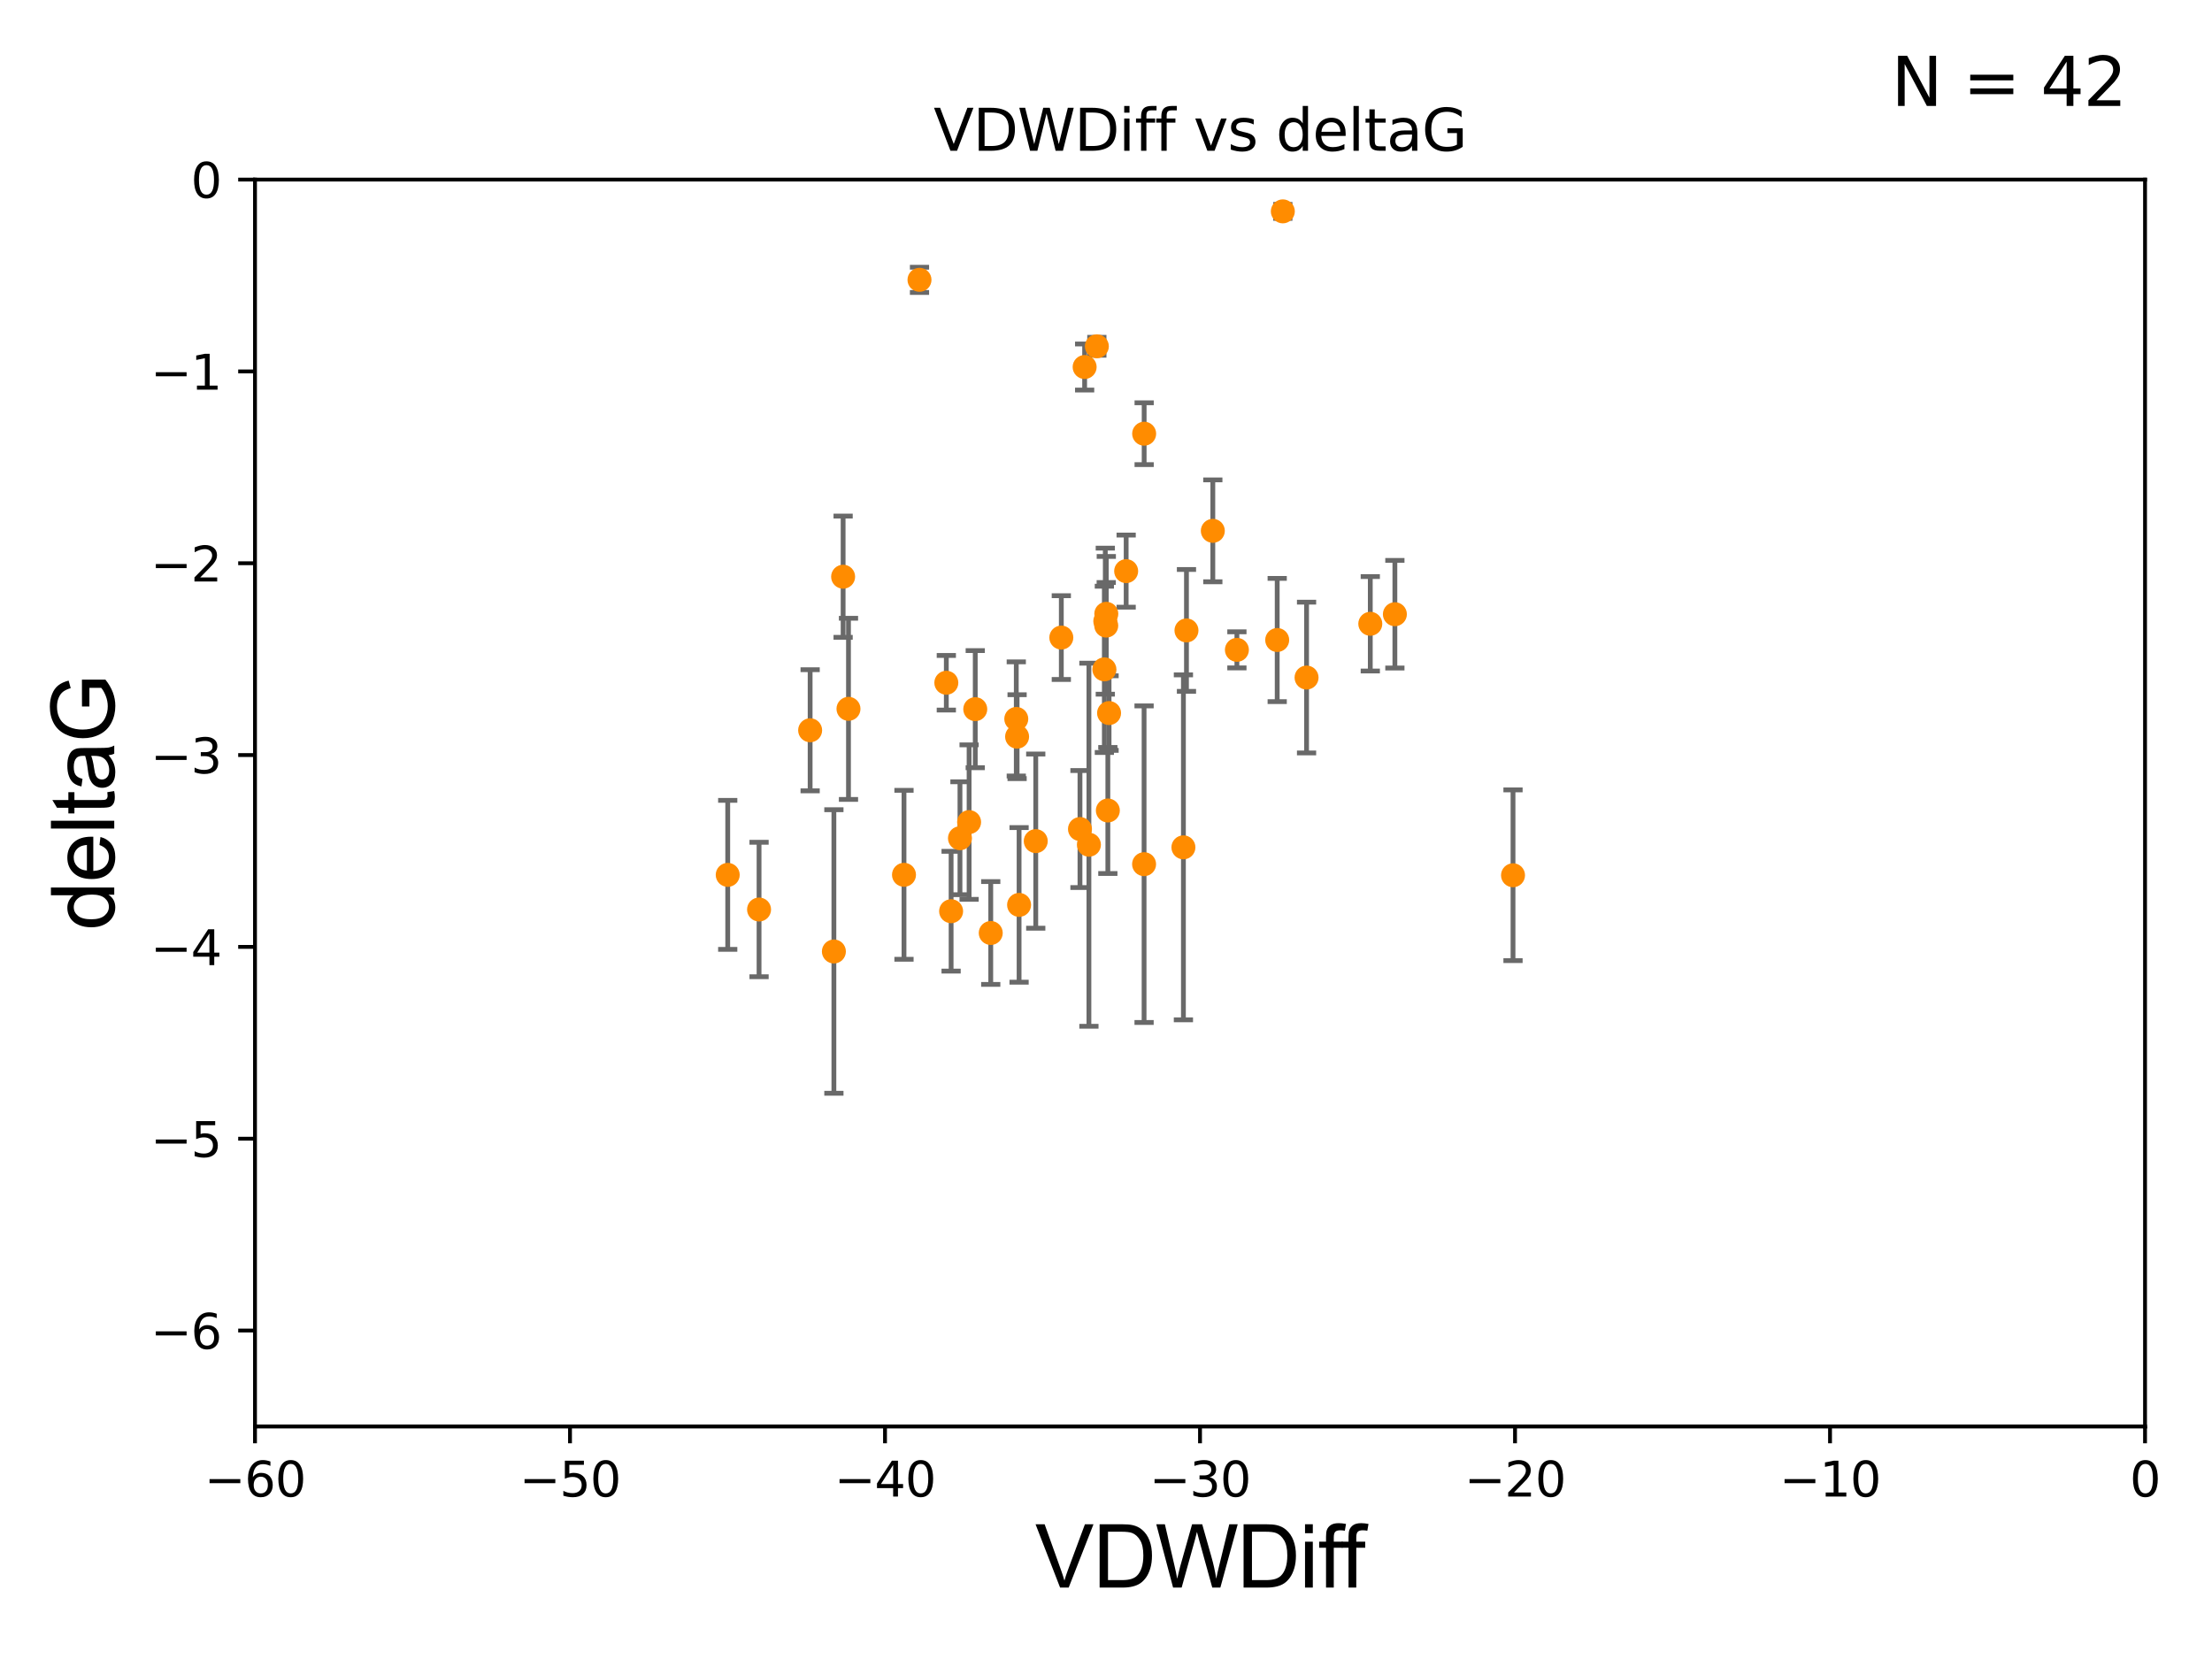 <?xml version="1.0" encoding="utf-8" standalone="no"?>
<!DOCTYPE svg PUBLIC "-//W3C//DTD SVG 1.1//EN"
  "http://www.w3.org/Graphics/SVG/1.1/DTD/svg11.dtd">
<svg xmlns:xlink="http://www.w3.org/1999/xlink" width="460.8pt" height="345.6pt" viewBox="0 0 460.8 345.6" xmlns="http://www.w3.org/2000/svg" version="1.1">
 <defs>
  <style type="text/css">*{stroke-linejoin: round; stroke-linecap: butt}</style>
 </defs>
 <g id="figure_1">
  <g id="patch_1">
   <path d="M 0 345.6 
L 460.8 345.6 
L 460.8 0 
L 0 0 
z
" style="fill: #ffffff"/>
  </g>
  <g id="axes_1">
   <g id="patch_2">
    <path d="M 53.12 297.16 
L 446.85 297.16 
L 446.85 37.411 
L 53.12 37.411 
z
" style="fill: #ffffff"/>
   </g>
   <g id="PathCollection_1">
    <defs>
     <path id="md4a3c2eacb" d="M 0 1.118 
C 0.297 1.118 0.581 1 0.791 0.791 
C 1 0.581 1.118 0.297 1.118 0 
C 1.118 -0.297 1 -0.581 0.791 -0.791 
C 0.581 -1 0.297 -1.118 0 -1.118 
C -0.297 -1.118 -0.581 -1 -0.791 -0.791 
C -1 -0.581 -1.118 -0.297 -1.118 0 
C -1.118 0.297 -1 0.581 -0.791 0.791 
C -0.581 1 -0.297 1.118 0 1.118 
z
" style="stroke: #ff8c00"/>
    </defs>
    <g clip-path="url(#p6e74322e9f)">
     <use xlink:href="#md4a3c2eacb" x="188.318" y="182.237" style="fill: #ff8c00; stroke: #ff8c00"/>
     <use xlink:href="#md4a3c2eacb" x="158.126" y="189.468" style="fill: #ff8c00; stroke: #ff8c00"/>
     <use xlink:href="#md4a3c2eacb" x="173.715" y="198.212" style="fill: #ff8c00; stroke: #ff8c00"/>
     <use xlink:href="#md4a3c2eacb" x="168.766" y="152.128" style="fill: #ff8c00; stroke: #ff8c00"/>
     <use xlink:href="#md4a3c2eacb" x="151.598" y="182.252" style="fill: #ff8c00; stroke: #ff8c00"/>
     <use xlink:href="#md4a3c2eacb" x="201.882" y="171.258" style="fill: #ff8c00; stroke: #ff8c00"/>
     <use xlink:href="#md4a3c2eacb" x="199.979" y="174.618" style="fill: #ff8c00; stroke: #ff8c00"/>
     <use xlink:href="#md4a3c2eacb" x="221.092" y="132.82" style="fill: #ff8c00; stroke: #ff8c00"/>
     <use xlink:href="#md4a3c2eacb" x="198.134" y="189.822" style="fill: #ff8c00; stroke: #ff8c00"/>
     <use xlink:href="#md4a3c2eacb" x="212.294" y="188.505" style="fill: #ff8c00; stroke: #ff8c00"/>
     <use xlink:href="#md4a3c2eacb" x="175.638" y="120.139" style="fill: #ff8c00; stroke: #ff8c00"/>
     <use xlink:href="#md4a3c2eacb" x="176.755" y="147.662" style="fill: #ff8c00; stroke: #ff8c00"/>
     <use xlink:href="#md4a3c2eacb" x="224.979" y="172.707" style="fill: #ff8c00; stroke: #ff8c00"/>
     <use xlink:href="#md4a3c2eacb" x="230.462" y="127.869" style="fill: #ff8c00; stroke: #ff8c00"/>
     <use xlink:href="#md4a3c2eacb" x="197.136" y="142.229" style="fill: #ff8c00; stroke: #ff8c00"/>
     <use xlink:href="#md4a3c2eacb" x="226.842" y="175.971" style="fill: #ff8c00; stroke: #ff8c00"/>
     <use xlink:href="#md4a3c2eacb" x="230.785" y="168.839" style="fill: #ff8c00; stroke: #ff8c00"/>
     <use xlink:href="#md4a3c2eacb" x="211.879" y="153.463" style="fill: #ff8c00; stroke: #ff8c00"/>
     <use xlink:href="#md4a3c2eacb" x="238.348" y="90.347" style="fill: #ff8c00; stroke: #ff8c00"/>
     <use xlink:href="#md4a3c2eacb" x="211.71" y="149.765" style="fill: #ff8c00; stroke: #ff8c00"/>
     <use xlink:href="#md4a3c2eacb" x="234.599" y="118.977" style="fill: #ff8c00; stroke: #ff8c00"/>
     <use xlink:href="#md4a3c2eacb" x="230.057" y="139.439" style="fill: #ff8c00; stroke: #ff8c00"/>
     <use xlink:href="#md4a3c2eacb" x="266.064" y="133.323" style="fill: #ff8c00; stroke: #ff8c00"/>
     <use xlink:href="#md4a3c2eacb" x="203.163" y="147.729" style="fill: #ff8c00; stroke: #ff8c00"/>
     <use xlink:href="#md4a3c2eacb" x="206.39" y="194.359" style="fill: #ff8c00; stroke: #ff8c00"/>
     <use xlink:href="#md4a3c2eacb" x="230.448" y="130.324" style="fill: #ff8c00; stroke: #ff8c00"/>
     <use xlink:href="#md4a3c2eacb" x="252.653" y="110.584" style="fill: #ff8c00; stroke: #ff8c00"/>
     <use xlink:href="#md4a3c2eacb" x="231.038" y="148.545" style="fill: #ff8c00; stroke: #ff8c00"/>
     <use xlink:href="#md4a3c2eacb" x="215.766" y="175.22" style="fill: #ff8c00; stroke: #ff8c00"/>
     <use xlink:href="#md4a3c2eacb" x="230.254" y="129.398" style="fill: #ff8c00; stroke: #ff8c00"/>
     <use xlink:href="#md4a3c2eacb" x="272.18" y="141.149" style="fill: #ff8c00; stroke: #ff8c00"/>
     <use xlink:href="#md4a3c2eacb" x="191.547" y="58.296" style="fill: #ff8c00; stroke: #ff8c00"/>
     <use xlink:href="#md4a3c2eacb" x="228.493" y="72.141" style="fill: #ff8c00; stroke: #ff8c00"/>
     <use xlink:href="#md4a3c2eacb" x="285.457" y="129.947" style="fill: #ff8c00; stroke: #ff8c00"/>
     <use xlink:href="#md4a3c2eacb" x="238.333" y="180.024" style="fill: #ff8c00; stroke: #ff8c00"/>
     <use xlink:href="#md4a3c2eacb" x="247.163" y="131.331" style="fill: #ff8c00; stroke: #ff8c00"/>
     <use xlink:href="#md4a3c2eacb" x="225.95" y="76.455" style="fill: #ff8c00; stroke: #ff8c00"/>
     <use xlink:href="#md4a3c2eacb" x="257.669" y="135.376" style="fill: #ff8c00; stroke: #ff8c00"/>
     <use xlink:href="#md4a3c2eacb" x="290.579" y="127.954" style="fill: #ff8c00; stroke: #ff8c00"/>
     <use xlink:href="#md4a3c2eacb" x="246.527" y="176.517" style="fill: #ff8c00; stroke: #ff8c00"/>
     <use xlink:href="#md4a3c2eacb" x="267.237" y="44.03" style="fill: #ff8c00; stroke: #ff8c00"/>
     <use xlink:href="#md4a3c2eacb" x="315.189" y="182.334" style="fill: #ff8c00; stroke: #ff8c00"/>
    </g>
   </g>
   <g id="matplotlib.axis_1">
    <g id="xtick_1">
     <g id="line2d_1">
      <defs>
       <path id="m74fd77d426" d="M 0 0 
L 0 3.5 
" style="stroke: #000000; stroke-width: 0.8"/>
      </defs>
      <g>
       <use xlink:href="#m74fd77d426" x="53.12" y="297.16" style="stroke: #000000; stroke-width: 0.8"/>
      </g>
     </g>
     <g id="text_1">
      <!-- −60 -->
      <g transform="translate(42.568 311.758)scale(0.1 -0.1)">
       <defs>
        <path id="DejaVuSans-2212" d="M 678 2272 
L 4684 2272 
L 4684 1741 
L 678 1741 
L 678 2272 
z
" transform="scale(0.016)"/>
        <path id="DejaVuSans-36" d="M 2113 2584 
Q 1688 2584 1439 2293 
Q 1191 2003 1191 1497 
Q 1191 994 1439 701 
Q 1688 409 2113 409 
Q 2538 409 2786 701 
Q 3034 994 3034 1497 
Q 3034 2003 2786 2293 
Q 2538 2584 2113 2584 
z
M 3366 4563 
L 3366 3988 
Q 3128 4100 2886 4159 
Q 2644 4219 2406 4219 
Q 1781 4219 1451 3797 
Q 1122 3375 1075 2522 
Q 1259 2794 1537 2939 
Q 1816 3084 2150 3084 
Q 2853 3084 3261 2657 
Q 3669 2231 3669 1497 
Q 3669 778 3244 343 
Q 2819 -91 2113 -91 
Q 1303 -91 875 529 
Q 447 1150 447 2328 
Q 447 3434 972 4092 
Q 1497 4750 2381 4750 
Q 2619 4750 2861 4703 
Q 3103 4656 3366 4563 
z
" transform="scale(0.016)"/>
        <path id="DejaVuSans-30" d="M 2034 4250 
Q 1547 4250 1301 3770 
Q 1056 3291 1056 2328 
Q 1056 1369 1301 889 
Q 1547 409 2034 409 
Q 2525 409 2770 889 
Q 3016 1369 3016 2328 
Q 3016 3291 2770 3770 
Q 2525 4250 2034 4250 
z
M 2034 4750 
Q 2819 4750 3233 4129 
Q 3647 3509 3647 2328 
Q 3647 1150 3233 529 
Q 2819 -91 2034 -91 
Q 1250 -91 836 529 
Q 422 1150 422 2328 
Q 422 3509 836 4129 
Q 1250 4750 2034 4750 
z
" transform="scale(0.016)"/>
       </defs>
       <use xlink:href="#DejaVuSans-2212"/>
       <use xlink:href="#DejaVuSans-36" x="83.789"/>
       <use xlink:href="#DejaVuSans-30" x="147.412"/>
      </g>
     </g>
    </g>
    <g id="xtick_2">
     <g id="line2d_2">
      <g>
       <use xlink:href="#m74fd77d426" x="118.742" y="297.16" style="stroke: #000000; stroke-width: 0.8"/>
      </g>
     </g>
     <g id="text_2">
      <!-- −50 -->
      <g transform="translate(108.189 311.758)scale(0.1 -0.1)">
       <defs>
        <path id="DejaVuSans-35" d="M 691 4666 
L 3169 4666 
L 3169 4134 
L 1269 4134 
L 1269 2991 
Q 1406 3038 1543 3061 
Q 1681 3084 1819 3084 
Q 2600 3084 3056 2656 
Q 3513 2228 3513 1497 
Q 3513 744 3044 326 
Q 2575 -91 1722 -91 
Q 1428 -91 1123 -41 
Q 819 9 494 109 
L 494 744 
Q 775 591 1075 516 
Q 1375 441 1709 441 
Q 2250 441 2565 725 
Q 2881 1009 2881 1497 
Q 2881 1984 2565 2268 
Q 2250 2553 1709 2553 
Q 1456 2553 1204 2497 
Q 953 2441 691 2322 
L 691 4666 
z
" transform="scale(0.016)"/>
       </defs>
       <use xlink:href="#DejaVuSans-2212"/>
       <use xlink:href="#DejaVuSans-35" x="83.789"/>
       <use xlink:href="#DejaVuSans-30" x="147.412"/>
      </g>
     </g>
    </g>
    <g id="xtick_3">
     <g id="line2d_3">
      <g>
       <use xlink:href="#m74fd77d426" x="184.363" y="297.16" style="stroke: #000000; stroke-width: 0.8"/>
      </g>
     </g>
     <g id="text_3">
      <!-- −40 -->
      <g transform="translate(173.811 311.758)scale(0.1 -0.1)">
       <defs>
        <path id="DejaVuSans-34" d="M 2419 4116 
L 825 1625 
L 2419 1625 
L 2419 4116 
z
M 2253 4666 
L 3047 4666 
L 3047 1625 
L 3713 1625 
L 3713 1100 
L 3047 1100 
L 3047 0 
L 2419 0 
L 2419 1100 
L 313 1100 
L 313 1709 
L 2253 4666 
z
" transform="scale(0.016)"/>
       </defs>
       <use xlink:href="#DejaVuSans-2212"/>
       <use xlink:href="#DejaVuSans-34" x="83.789"/>
       <use xlink:href="#DejaVuSans-30" x="147.412"/>
      </g>
     </g>
    </g>
    <g id="xtick_4">
     <g id="line2d_4">
      <g>
       <use xlink:href="#m74fd77d426" x="249.985" y="297.16" style="stroke: #000000; stroke-width: 0.8"/>
      </g>
     </g>
     <g id="text_4">
      <!-- −30 -->
      <g transform="translate(239.433 311.758)scale(0.1 -0.1)">
       <defs>
        <path id="DejaVuSans-33" d="M 2597 2516 
Q 3050 2419 3304 2112 
Q 3559 1806 3559 1356 
Q 3559 666 3084 287 
Q 2609 -91 1734 -91 
Q 1441 -91 1130 -33 
Q 819 25 488 141 
L 488 750 
Q 750 597 1062 519 
Q 1375 441 1716 441 
Q 2309 441 2620 675 
Q 2931 909 2931 1356 
Q 2931 1769 2642 2001 
Q 2353 2234 1838 2234 
L 1294 2234 
L 1294 2753 
L 1863 2753 
Q 2328 2753 2575 2939 
Q 2822 3125 2822 3475 
Q 2822 3834 2567 4026 
Q 2313 4219 1838 4219 
Q 1578 4219 1281 4162 
Q 984 4106 628 3988 
L 628 4550 
Q 988 4650 1302 4700 
Q 1616 4750 1894 4750 
Q 2613 4750 3031 4423 
Q 3450 4097 3450 3541 
Q 3450 3153 3228 2886 
Q 3006 2619 2597 2516 
z
" transform="scale(0.016)"/>
       </defs>
       <use xlink:href="#DejaVuSans-2212"/>
       <use xlink:href="#DejaVuSans-33" x="83.789"/>
       <use xlink:href="#DejaVuSans-30" x="147.412"/>
      </g>
     </g>
    </g>
    <g id="xtick_5">
     <g id="line2d_5">
      <g>
       <use xlink:href="#m74fd77d426" x="315.607" y="297.16" style="stroke: #000000; stroke-width: 0.8"/>
      </g>
     </g>
     <g id="text_5">
      <!-- −20 -->
      <g transform="translate(305.054 311.758)scale(0.1 -0.1)">
       <defs>
        <path id="DejaVuSans-32" d="M 1228 531 
L 3431 531 
L 3431 0 
L 469 0 
L 469 531 
Q 828 903 1448 1529 
Q 2069 2156 2228 2338 
Q 2531 2678 2651 2914 
Q 2772 3150 2772 3378 
Q 2772 3750 2511 3984 
Q 2250 4219 1831 4219 
Q 1534 4219 1204 4116 
Q 875 4013 500 3803 
L 500 4441 
Q 881 4594 1212 4672 
Q 1544 4750 1819 4750 
Q 2544 4750 2975 4387 
Q 3406 4025 3406 3419 
Q 3406 3131 3298 2873 
Q 3191 2616 2906 2266 
Q 2828 2175 2409 1742 
Q 1991 1309 1228 531 
z
" transform="scale(0.016)"/>
       </defs>
       <use xlink:href="#DejaVuSans-2212"/>
       <use xlink:href="#DejaVuSans-32" x="83.789"/>
       <use xlink:href="#DejaVuSans-30" x="147.412"/>
      </g>
     </g>
    </g>
    <g id="xtick_6">
     <g id="line2d_6">
      <g>
       <use xlink:href="#m74fd77d426" x="381.228" y="297.16" style="stroke: #000000; stroke-width: 0.8"/>
      </g>
     </g>
     <g id="text_6">
      <!-- −10 -->
      <g transform="translate(370.676 311.758)scale(0.1 -0.1)">
       <defs>
        <path id="DejaVuSans-31" d="M 794 531 
L 1825 531 
L 1825 4091 
L 703 3866 
L 703 4441 
L 1819 4666 
L 2450 4666 
L 2450 531 
L 3481 531 
L 3481 0 
L 794 0 
L 794 531 
z
" transform="scale(0.016)"/>
       </defs>
       <use xlink:href="#DejaVuSans-2212"/>
       <use xlink:href="#DejaVuSans-31" x="83.789"/>
       <use xlink:href="#DejaVuSans-30" x="147.412"/>
      </g>
     </g>
    </g>
    <g id="xtick_7">
     <g id="line2d_7">
      <g>
       <use xlink:href="#m74fd77d426" x="446.85" y="297.16" style="stroke: #000000; stroke-width: 0.8"/>
      </g>
     </g>
     <g id="text_7">
      <!-- 0 -->
      <g transform="translate(443.669 311.758)scale(0.1 -0.1)">
       <use xlink:href="#DejaVuSans-30"/>
      </g>
     </g>
    </g>
    <g id="text_8">
     <!-- VDWDiff -->
     <g transform="translate(215.644 330.722)scale(0.18 -0.18)">
      <defs>
       <path id="ArialMT-56" d="M 1803 0 
L 28 4581 
L 684 4581 
L 1875 1253 
Q 2019 853 2116 503 
Q 2222 878 2363 1253 
L 3600 4581 
L 4219 4581 
L 2425 0 
L 1803 0 
z
" transform="scale(0.016)"/>
       <path id="ArialMT-44" d="M 494 0 
L 494 4581 
L 2072 4581 
Q 2606 4581 2888 4516 
Q 3281 4425 3559 4188 
Q 3922 3881 4101 3404 
Q 4281 2928 4281 2316 
Q 4281 1794 4159 1391 
Q 4038 988 3847 723 
Q 3656 459 3429 307 
Q 3203 156 2883 78 
Q 2563 0 2147 0 
L 494 0 
z
M 1100 541 
L 2078 541 
Q 2531 541 2789 625 
Q 3047 709 3200 863 
Q 3416 1078 3536 1442 
Q 3656 1806 3656 2325 
Q 3656 3044 3420 3430 
Q 3184 3816 2847 3947 
Q 2603 4041 2063 4041 
L 1100 4041 
L 1100 541 
z
" transform="scale(0.016)"/>
       <path id="ArialMT-57" d="M 1294 0 
L 78 4581 
L 700 4581 
L 1397 1578 
Q 1509 1106 1591 641 
Q 1766 1375 1797 1488 
L 2669 4581 
L 3400 4581 
L 4056 2263 
Q 4303 1400 4413 641 
Q 4500 1075 4641 1638 
L 5359 4581 
L 5969 4581 
L 4713 0 
L 4128 0 
L 3163 3491 
Q 3041 3928 3019 4028 
Q 2947 3713 2884 3491 
L 1913 0 
L 1294 0 
z
" transform="scale(0.016)"/>
       <path id="ArialMT-69" d="M 425 3934 
L 425 4581 
L 988 4581 
L 988 3934 
L 425 3934 
z
M 425 0 
L 425 3319 
L 988 3319 
L 988 0 
L 425 0 
z
" transform="scale(0.016)"/>
       <path id="ArialMT-66" d="M 556 0 
L 556 2881 
L 59 2881 
L 59 3319 
L 556 3319 
L 556 3672 
Q 556 4006 616 4169 
Q 697 4388 901 4523 
Q 1106 4659 1475 4659 
Q 1713 4659 2000 4603 
L 1916 4113 
Q 1741 4144 1584 4144 
Q 1328 4144 1222 4034 
Q 1116 3925 1116 3625 
L 1116 3319 
L 1763 3319 
L 1763 2881 
L 1116 2881 
L 1116 0 
L 556 0 
z
" transform="scale(0.016)"/>
      </defs>
      <use xlink:href="#ArialMT-56"/>
      <use xlink:href="#ArialMT-44" x="66.699"/>
      <use xlink:href="#ArialMT-57" x="138.916"/>
      <use xlink:href="#ArialMT-44" x="233.301"/>
      <use xlink:href="#ArialMT-69" x="305.518"/>
      <use xlink:href="#ArialMT-66" x="327.734"/>
      <use xlink:href="#ArialMT-66" x="353.768"/>
     </g>
    </g>
   </g>
   <g id="matplotlib.axis_2">
    <g id="ytick_1">
     <g id="line2d_8">
      <defs>
       <path id="m0342ab64ba" d="M 0 0 
L -3.5 0 
" style="stroke: #000000; stroke-width: 0.8"/>
      </defs>
      <g>
       <use xlink:href="#m0342ab64ba" x="53.12" y="277.179" style="stroke: #000000; stroke-width: 0.8"/>
      </g>
     </g>
     <g id="text_9">
      <!-- −6 -->
      <g transform="translate(31.378 280.979)scale(0.1 -0.1)">
       <use xlink:href="#DejaVuSans-2212"/>
       <use xlink:href="#DejaVuSans-36" x="83.789"/>
      </g>
     </g>
    </g>
    <g id="ytick_2">
     <g id="line2d_9">
      <g>
       <use xlink:href="#m0342ab64ba" x="53.12" y="237.218" style="stroke: #000000; stroke-width: 0.8"/>
      </g>
     </g>
     <g id="text_10">
      <!-- −5 -->
      <g transform="translate(31.378 241.017)scale(0.1 -0.1)">
       <use xlink:href="#DejaVuSans-2212"/>
       <use xlink:href="#DejaVuSans-35" x="83.789"/>
      </g>
     </g>
    </g>
    <g id="ytick_3">
     <g id="line2d_10">
      <g>
       <use xlink:href="#m0342ab64ba" x="53.12" y="197.257" style="stroke: #000000; stroke-width: 0.8"/>
      </g>
     </g>
     <g id="text_11">
      <!-- −4 -->
      <g transform="translate(31.378 201.056)scale(0.1 -0.1)">
       <use xlink:href="#DejaVuSans-2212"/>
       <use xlink:href="#DejaVuSans-34" x="83.789"/>
      </g>
     </g>
    </g>
    <g id="ytick_4">
     <g id="line2d_11">
      <g>
       <use xlink:href="#m0342ab64ba" x="53.12" y="157.295" style="stroke: #000000; stroke-width: 0.8"/>
      </g>
     </g>
     <g id="text_12">
      <!-- −3 -->
      <g transform="translate(31.378 161.094)scale(0.1 -0.1)">
       <use xlink:href="#DejaVuSans-2212"/>
       <use xlink:href="#DejaVuSans-33" x="83.789"/>
      </g>
     </g>
    </g>
    <g id="ytick_5">
     <g id="line2d_12">
      <g>
       <use xlink:href="#m0342ab64ba" x="53.12" y="117.334" style="stroke: #000000; stroke-width: 0.8"/>
      </g>
     </g>
     <g id="text_13">
      <!-- −2 -->
      <g transform="translate(31.378 121.133)scale(0.1 -0.1)">
       <use xlink:href="#DejaVuSans-2212"/>
       <use xlink:href="#DejaVuSans-32" x="83.789"/>
      </g>
     </g>
    </g>
    <g id="ytick_6">
     <g id="line2d_13">
      <g>
       <use xlink:href="#m0342ab64ba" x="53.12" y="77.373" style="stroke: #000000; stroke-width: 0.8"/>
      </g>
     </g>
     <g id="text_14">
      <!-- −1 -->
      <g transform="translate(31.378 81.172)scale(0.1 -0.1)">
       <use xlink:href="#DejaVuSans-2212"/>
       <use xlink:href="#DejaVuSans-31" x="83.789"/>
      </g>
     </g>
    </g>
    <g id="ytick_7">
     <g id="line2d_14">
      <g>
       <use xlink:href="#m0342ab64ba" x="53.12" y="37.411" style="stroke: #000000; stroke-width: 0.8"/>
      </g>
     </g>
     <g id="text_15">
      <!-- 0 -->
      <g transform="translate(39.758 41.21)scale(0.1 -0.1)">
       <use xlink:href="#DejaVuSans-30"/>
      </g>
     </g>
    </g>
    <g id="text_16">
     <!-- deltaG -->
     <g transform="translate(23.8 193.8)rotate(-90)scale(0.18 -0.18)">
      <defs>
       <path id="ArialMT-64" d="M 2575 0 
L 2575 419 
Q 2259 -75 1647 -75 
Q 1250 -75 917 144 
Q 584 363 401 755 
Q 219 1147 219 1656 
Q 219 2153 384 2558 
Q 550 2963 881 3178 
Q 1213 3394 1622 3394 
Q 1922 3394 2156 3267 
Q 2391 3141 2538 2938 
L 2538 4581 
L 3097 4581 
L 3097 0 
L 2575 0 
z
M 797 1656 
Q 797 1019 1065 703 
Q 1334 388 1700 388 
Q 2069 388 2326 689 
Q 2584 991 2584 1609 
Q 2584 2291 2321 2609 
Q 2059 2928 1675 2928 
Q 1300 2928 1048 2622 
Q 797 2316 797 1656 
z
" transform="scale(0.016)"/>
       <path id="ArialMT-65" d="M 2694 1069 
L 3275 997 
Q 3138 488 2766 206 
Q 2394 -75 1816 -75 
Q 1088 -75 661 373 
Q 234 822 234 1631 
Q 234 2469 665 2931 
Q 1097 3394 1784 3394 
Q 2450 3394 2872 2941 
Q 3294 2488 3294 1666 
Q 3294 1616 3291 1516 
L 816 1516 
Q 847 969 1125 678 
Q 1403 388 1819 388 
Q 2128 388 2347 550 
Q 2566 713 2694 1069 
z
M 847 1978 
L 2700 1978 
Q 2663 2397 2488 2606 
Q 2219 2931 1791 2931 
Q 1403 2931 1139 2672 
Q 875 2413 847 1978 
z
" transform="scale(0.016)"/>
       <path id="ArialMT-6c" d="M 409 0 
L 409 4581 
L 972 4581 
L 972 0 
L 409 0 
z
" transform="scale(0.016)"/>
       <path id="ArialMT-74" d="M 1650 503 
L 1731 6 
Q 1494 -44 1306 -44 
Q 1000 -44 831 53 
Q 663 150 594 308 
Q 525 466 525 972 
L 525 2881 
L 113 2881 
L 113 3319 
L 525 3319 
L 525 4141 
L 1084 4478 
L 1084 3319 
L 1650 3319 
L 1650 2881 
L 1084 2881 
L 1084 941 
Q 1084 700 1114 631 
Q 1144 563 1211 522 
Q 1278 481 1403 481 
Q 1497 481 1650 503 
z
" transform="scale(0.016)"/>
       <path id="ArialMT-61" d="M 2588 409 
Q 2275 144 1986 34 
Q 1697 -75 1366 -75 
Q 819 -75 525 192 
Q 231 459 231 875 
Q 231 1119 342 1320 
Q 453 1522 633 1644 
Q 813 1766 1038 1828 
Q 1203 1872 1538 1913 
Q 2219 1994 2541 2106 
Q 2544 2222 2544 2253 
Q 2544 2597 2384 2738 
Q 2169 2928 1744 2928 
Q 1347 2928 1158 2789 
Q 969 2650 878 2297 
L 328 2372 
Q 403 2725 575 2942 
Q 747 3159 1072 3276 
Q 1397 3394 1825 3394 
Q 2250 3394 2515 3294 
Q 2781 3194 2906 3042 
Q 3031 2891 3081 2659 
Q 3109 2516 3109 2141 
L 3109 1391 
Q 3109 606 3145 398 
Q 3181 191 3288 0 
L 2700 0 
Q 2613 175 2588 409 
z
M 2541 1666 
Q 2234 1541 1622 1453 
Q 1275 1403 1131 1340 
Q 988 1278 909 1158 
Q 831 1038 831 891 
Q 831 666 1001 516 
Q 1172 366 1500 366 
Q 1825 366 2078 508 
Q 2331 650 2450 897 
Q 2541 1088 2541 1459 
L 2541 1666 
z
" transform="scale(0.016)"/>
       <path id="ArialMT-47" d="M 2638 1797 
L 2638 2334 
L 4578 2338 
L 4578 638 
Q 4131 281 3656 101 
Q 3181 -78 2681 -78 
Q 2006 -78 1454 211 
Q 903 500 622 1047 
Q 341 1594 341 2269 
Q 341 2938 620 3517 
Q 900 4097 1425 4378 
Q 1950 4659 2634 4659 
Q 3131 4659 3532 4498 
Q 3934 4338 4162 4050 
Q 4391 3763 4509 3300 
L 3963 3150 
Q 3859 3500 3706 3700 
Q 3553 3900 3268 4020 
Q 2984 4141 2638 4141 
Q 2222 4141 1919 4014 
Q 1616 3888 1430 3681 
Q 1244 3475 1141 3228 
Q 966 2803 966 2306 
Q 966 1694 1177 1281 
Q 1388 869 1791 669 
Q 2194 469 2647 469 
Q 3041 469 3416 620 
Q 3791 772 3984 944 
L 3984 1797 
L 2638 1797 
z
" transform="scale(0.016)"/>
      </defs>
      <use xlink:href="#ArialMT-64"/>
      <use xlink:href="#ArialMT-65" x="55.615"/>
      <use xlink:href="#ArialMT-6c" x="111.23"/>
      <use xlink:href="#ArialMT-74" x="133.447"/>
      <use xlink:href="#ArialMT-61" x="161.23"/>
      <use xlink:href="#ArialMT-47" x="216.846"/>
     </g>
    </g>
   </g>
   <g id="LineCollection_1">
    <path d="M 188.318 199.83 
L 188.318 164.644 
" clip-path="url(#p6e74322e9f)" style="fill: none; stroke: #696969"/>
    <path d="M 158.126 203.474 
L 158.126 175.462 
" clip-path="url(#p6e74322e9f)" style="fill: none; stroke: #696969"/>
    <path d="M 173.715 227.747 
L 173.715 168.678 
" clip-path="url(#p6e74322e9f)" style="fill: none; stroke: #696969"/>
    <path d="M 168.766 164.745 
L 168.766 139.512 
" clip-path="url(#p6e74322e9f)" style="fill: none; stroke: #696969"/>
    <path d="M 151.598 197.771 
L 151.598 166.733 
" clip-path="url(#p6e74322e9f)" style="fill: none; stroke: #696969"/>
    <path d="M 201.882 187.346 
L 201.882 155.17 
" clip-path="url(#p6e74322e9f)" style="fill: none; stroke: #696969"/>
    <path d="M 199.979 186.38 
L 199.979 162.857 
" clip-path="url(#p6e74322e9f)" style="fill: none; stroke: #696969"/>
    <path d="M 221.092 141.544 
L 221.092 124.096 
" clip-path="url(#p6e74322e9f)" style="fill: none; stroke: #696969"/>
    <path d="M 198.134 202.298 
L 198.134 177.345 
" clip-path="url(#p6e74322e9f)" style="fill: none; stroke: #696969"/>
    <path d="M 212.294 204.609 
L 212.294 172.4 
" clip-path="url(#p6e74322e9f)" style="fill: none; stroke: #696969"/>
    <path d="M 175.638 132.769 
L 175.638 107.508 
" clip-path="url(#p6e74322e9f)" style="fill: none; stroke: #696969"/>
    <path d="M 176.755 166.531 
L 176.755 128.793 
" clip-path="url(#p6e74322e9f)" style="fill: none; stroke: #696969"/>
    <path d="M 224.979 184.894 
L 224.979 160.52 
" clip-path="url(#p6e74322e9f)" style="fill: none; stroke: #696969"/>
    <path d="M 230.462 139.82 
L 230.462 115.917 
" clip-path="url(#p6e74322e9f)" style="fill: none; stroke: #696969"/>
    <path d="M 197.136 147.914 
L 197.136 136.544 
" clip-path="url(#p6e74322e9f)" style="fill: none; stroke: #696969"/>
    <path d="M 226.842 213.79 
L 226.842 138.152 
" clip-path="url(#p6e74322e9f)" style="fill: none; stroke: #696969"/>
    <path d="M 230.785 181.965 
L 230.785 155.714 
" clip-path="url(#p6e74322e9f)" style="fill: none; stroke: #696969"/>
    <path d="M 211.879 162.203 
L 211.879 144.722 
" clip-path="url(#p6e74322e9f)" style="fill: none; stroke: #696969"/>
    <path d="M 238.348 96.784 
L 238.348 83.909 
" clip-path="url(#p6e74322e9f)" style="fill: none; stroke: #696969"/>
    <path d="M 211.71 161.656 
L 211.71 137.874 
" clip-path="url(#p6e74322e9f)" style="fill: none; stroke: #696969"/>
    <path d="M 234.599 126.49 
L 234.599 111.463 
" clip-path="url(#p6e74322e9f)" style="fill: none; stroke: #696969"/>
    <path d="M 230.057 156.758 
L 230.057 122.12 
" clip-path="url(#p6e74322e9f)" style="fill: none; stroke: #696969"/>
    <path d="M 266.064 146.156 
L 266.064 120.491 
" clip-path="url(#p6e74322e9f)" style="fill: none; stroke: #696969"/>
    <path d="M 203.163 159.93 
L 203.163 135.529 
" clip-path="url(#p6e74322e9f)" style="fill: none; stroke: #696969"/>
    <path d="M 206.39 205.069 
L 206.39 183.649 
" clip-path="url(#p6e74322e9f)" style="fill: none; stroke: #696969"/>
    <path d="M 230.448 139.295 
L 230.448 121.353 
" clip-path="url(#p6e74322e9f)" style="fill: none; stroke: #696969"/>
    <path d="M 252.653 121.198 
L 252.653 99.969 
" clip-path="url(#p6e74322e9f)" style="fill: none; stroke: #696969"/>
    <path d="M 231.038 156.315 
L 231.038 140.775 
" clip-path="url(#p6e74322e9f)" style="fill: none; stroke: #696969"/>
    <path d="M 215.766 193.363 
L 215.766 157.077 
" clip-path="url(#p6e74322e9f)" style="fill: none; stroke: #696969"/>
    <path d="M 230.254 144.612 
L 230.254 114.184 
" clip-path="url(#p6e74322e9f)" style="fill: none; stroke: #696969"/>
    <path d="M 272.18 156.854 
L 272.18 125.445 
" clip-path="url(#p6e74322e9f)" style="fill: none; stroke: #696969"/>
    <path d="M 191.547 60.924 
L 191.547 55.667 
" clip-path="url(#p6e74322e9f)" style="fill: none; stroke: #696969"/>
    <path d="M 228.493 74.007 
L 228.493 70.275 
" clip-path="url(#p6e74322e9f)" style="fill: none; stroke: #696969"/>
    <path d="M 285.457 139.786 
L 285.457 120.108 
" clip-path="url(#p6e74322e9f)" style="fill: none; stroke: #696969"/>
    <path d="M 238.333 212.998 
L 238.333 147.05 
" clip-path="url(#p6e74322e9f)" style="fill: none; stroke: #696969"/>
    <path d="M 247.163 144.025 
L 247.163 118.637 
" clip-path="url(#p6e74322e9f)" style="fill: none; stroke: #696969"/>
    <path d="M 225.95 81.253 
L 225.95 71.657 
" clip-path="url(#p6e74322e9f)" style="fill: none; stroke: #696969"/>
    <path d="M 257.669 139.136 
L 257.669 131.615 
" clip-path="url(#p6e74322e9f)" style="fill: none; stroke: #696969"/>
    <path d="M 290.579 139.163 
L 290.579 116.746 
" clip-path="url(#p6e74322e9f)" style="fill: none; stroke: #696969"/>
    <path d="M 246.527 212.446 
L 246.527 140.589 
" clip-path="url(#p6e74322e9f)" style="fill: none; stroke: #696969"/>
    <path d="M 267.237 45.49 
L 267.237 42.569 
" clip-path="url(#p6e74322e9f)" style="fill: none; stroke: #696969"/>
    <path d="M 315.189 200.12 
L 315.189 164.548 
" clip-path="url(#p6e74322e9f)" style="fill: none; stroke: #696969"/>
   </g>
   <g id="line2d_15">
    <defs>
     <path id="m9df8a5004d" d="M 2 0 
L -2 -0 
" style="stroke: #696969"/>
    </defs>
    <g clip-path="url(#p6e74322e9f)">
     <use xlink:href="#m9df8a5004d" x="188.318" y="199.83" style="fill: #696969; stroke: #696969"/>
     <use xlink:href="#m9df8a5004d" x="158.126" y="203.474" style="fill: #696969; stroke: #696969"/>
     <use xlink:href="#m9df8a5004d" x="173.715" y="227.747" style="fill: #696969; stroke: #696969"/>
     <use xlink:href="#m9df8a5004d" x="168.766" y="164.745" style="fill: #696969; stroke: #696969"/>
     <use xlink:href="#m9df8a5004d" x="151.598" y="197.771" style="fill: #696969; stroke: #696969"/>
     <use xlink:href="#m9df8a5004d" x="201.882" y="187.346" style="fill: #696969; stroke: #696969"/>
     <use xlink:href="#m9df8a5004d" x="199.979" y="186.38" style="fill: #696969; stroke: #696969"/>
     <use xlink:href="#m9df8a5004d" x="221.092" y="141.544" style="fill: #696969; stroke: #696969"/>
     <use xlink:href="#m9df8a5004d" x="198.134" y="202.298" style="fill: #696969; stroke: #696969"/>
     <use xlink:href="#m9df8a5004d" x="212.294" y="204.609" style="fill: #696969; stroke: #696969"/>
     <use xlink:href="#m9df8a5004d" x="175.638" y="132.769" style="fill: #696969; stroke: #696969"/>
     <use xlink:href="#m9df8a5004d" x="176.755" y="166.531" style="fill: #696969; stroke: #696969"/>
     <use xlink:href="#m9df8a5004d" x="224.979" y="184.894" style="fill: #696969; stroke: #696969"/>
     <use xlink:href="#m9df8a5004d" x="230.462" y="139.82" style="fill: #696969; stroke: #696969"/>
     <use xlink:href="#m9df8a5004d" x="197.136" y="147.914" style="fill: #696969; stroke: #696969"/>
     <use xlink:href="#m9df8a5004d" x="226.842" y="213.79" style="fill: #696969; stroke: #696969"/>
     <use xlink:href="#m9df8a5004d" x="230.785" y="181.965" style="fill: #696969; stroke: #696969"/>
     <use xlink:href="#m9df8a5004d" x="211.879" y="162.203" style="fill: #696969; stroke: #696969"/>
     <use xlink:href="#m9df8a5004d" x="238.348" y="96.784" style="fill: #696969; stroke: #696969"/>
     <use xlink:href="#m9df8a5004d" x="211.71" y="161.656" style="fill: #696969; stroke: #696969"/>
     <use xlink:href="#m9df8a5004d" x="234.599" y="126.49" style="fill: #696969; stroke: #696969"/>
     <use xlink:href="#m9df8a5004d" x="230.057" y="156.758" style="fill: #696969; stroke: #696969"/>
     <use xlink:href="#m9df8a5004d" x="266.064" y="146.156" style="fill: #696969; stroke: #696969"/>
     <use xlink:href="#m9df8a5004d" x="203.163" y="159.93" style="fill: #696969; stroke: #696969"/>
     <use xlink:href="#m9df8a5004d" x="206.39" y="205.069" style="fill: #696969; stroke: #696969"/>
     <use xlink:href="#m9df8a5004d" x="230.448" y="139.295" style="fill: #696969; stroke: #696969"/>
     <use xlink:href="#m9df8a5004d" x="252.653" y="121.198" style="fill: #696969; stroke: #696969"/>
     <use xlink:href="#m9df8a5004d" x="231.038" y="156.315" style="fill: #696969; stroke: #696969"/>
     <use xlink:href="#m9df8a5004d" x="215.766" y="193.363" style="fill: #696969; stroke: #696969"/>
     <use xlink:href="#m9df8a5004d" x="230.254" y="144.612" style="fill: #696969; stroke: #696969"/>
     <use xlink:href="#m9df8a5004d" x="272.18" y="156.854" style="fill: #696969; stroke: #696969"/>
     <use xlink:href="#m9df8a5004d" x="191.547" y="60.924" style="fill: #696969; stroke: #696969"/>
     <use xlink:href="#m9df8a5004d" x="228.493" y="74.007" style="fill: #696969; stroke: #696969"/>
     <use xlink:href="#m9df8a5004d" x="285.457" y="139.786" style="fill: #696969; stroke: #696969"/>
     <use xlink:href="#m9df8a5004d" x="238.333" y="212.998" style="fill: #696969; stroke: #696969"/>
     <use xlink:href="#m9df8a5004d" x="247.163" y="144.025" style="fill: #696969; stroke: #696969"/>
     <use xlink:href="#m9df8a5004d" x="225.95" y="81.253" style="fill: #696969; stroke: #696969"/>
     <use xlink:href="#m9df8a5004d" x="257.669" y="139.136" style="fill: #696969; stroke: #696969"/>
     <use xlink:href="#m9df8a5004d" x="290.579" y="139.163" style="fill: #696969; stroke: #696969"/>
     <use xlink:href="#m9df8a5004d" x="246.527" y="212.446" style="fill: #696969; stroke: #696969"/>
     <use xlink:href="#m9df8a5004d" x="267.237" y="45.49" style="fill: #696969; stroke: #696969"/>
     <use xlink:href="#m9df8a5004d" x="315.189" y="200.12" style="fill: #696969; stroke: #696969"/>
    </g>
   </g>
   <g id="line2d_16">
    <g clip-path="url(#p6e74322e9f)">
     <use xlink:href="#m9df8a5004d" x="188.318" y="164.644" style="fill: #696969; stroke: #696969"/>
     <use xlink:href="#m9df8a5004d" x="158.126" y="175.462" style="fill: #696969; stroke: #696969"/>
     <use xlink:href="#m9df8a5004d" x="173.715" y="168.678" style="fill: #696969; stroke: #696969"/>
     <use xlink:href="#m9df8a5004d" x="168.766" y="139.512" style="fill: #696969; stroke: #696969"/>
     <use xlink:href="#m9df8a5004d" x="151.598" y="166.733" style="fill: #696969; stroke: #696969"/>
     <use xlink:href="#m9df8a5004d" x="201.882" y="155.17" style="fill: #696969; stroke: #696969"/>
     <use xlink:href="#m9df8a5004d" x="199.979" y="162.857" style="fill: #696969; stroke: #696969"/>
     <use xlink:href="#m9df8a5004d" x="221.092" y="124.096" style="fill: #696969; stroke: #696969"/>
     <use xlink:href="#m9df8a5004d" x="198.134" y="177.345" style="fill: #696969; stroke: #696969"/>
     <use xlink:href="#m9df8a5004d" x="212.294" y="172.4" style="fill: #696969; stroke: #696969"/>
     <use xlink:href="#m9df8a5004d" x="175.638" y="107.508" style="fill: #696969; stroke: #696969"/>
     <use xlink:href="#m9df8a5004d" x="176.755" y="128.793" style="fill: #696969; stroke: #696969"/>
     <use xlink:href="#m9df8a5004d" x="224.979" y="160.52" style="fill: #696969; stroke: #696969"/>
     <use xlink:href="#m9df8a5004d" x="230.462" y="115.917" style="fill: #696969; stroke: #696969"/>
     <use xlink:href="#m9df8a5004d" x="197.136" y="136.544" style="fill: #696969; stroke: #696969"/>
     <use xlink:href="#m9df8a5004d" x="226.842" y="138.152" style="fill: #696969; stroke: #696969"/>
     <use xlink:href="#m9df8a5004d" x="230.785" y="155.714" style="fill: #696969; stroke: #696969"/>
     <use xlink:href="#m9df8a5004d" x="211.879" y="144.722" style="fill: #696969; stroke: #696969"/>
     <use xlink:href="#m9df8a5004d" x="238.348" y="83.909" style="fill: #696969; stroke: #696969"/>
     <use xlink:href="#m9df8a5004d" x="211.71" y="137.874" style="fill: #696969; stroke: #696969"/>
     <use xlink:href="#m9df8a5004d" x="234.599" y="111.463" style="fill: #696969; stroke: #696969"/>
     <use xlink:href="#m9df8a5004d" x="230.057" y="122.12" style="fill: #696969; stroke: #696969"/>
     <use xlink:href="#m9df8a5004d" x="266.064" y="120.491" style="fill: #696969; stroke: #696969"/>
     <use xlink:href="#m9df8a5004d" x="203.163" y="135.529" style="fill: #696969; stroke: #696969"/>
     <use xlink:href="#m9df8a5004d" x="206.39" y="183.649" style="fill: #696969; stroke: #696969"/>
     <use xlink:href="#m9df8a5004d" x="230.448" y="121.353" style="fill: #696969; stroke: #696969"/>
     <use xlink:href="#m9df8a5004d" x="252.653" y="99.969" style="fill: #696969; stroke: #696969"/>
     <use xlink:href="#m9df8a5004d" x="231.038" y="140.775" style="fill: #696969; stroke: #696969"/>
     <use xlink:href="#m9df8a5004d" x="215.766" y="157.077" style="fill: #696969; stroke: #696969"/>
     <use xlink:href="#m9df8a5004d" x="230.254" y="114.184" style="fill: #696969; stroke: #696969"/>
     <use xlink:href="#m9df8a5004d" x="272.18" y="125.445" style="fill: #696969; stroke: #696969"/>
     <use xlink:href="#m9df8a5004d" x="191.547" y="55.667" style="fill: #696969; stroke: #696969"/>
     <use xlink:href="#m9df8a5004d" x="228.493" y="70.275" style="fill: #696969; stroke: #696969"/>
     <use xlink:href="#m9df8a5004d" x="285.457" y="120.108" style="fill: #696969; stroke: #696969"/>
     <use xlink:href="#m9df8a5004d" x="238.333" y="147.05" style="fill: #696969; stroke: #696969"/>
     <use xlink:href="#m9df8a5004d" x="247.163" y="118.637" style="fill: #696969; stroke: #696969"/>
     <use xlink:href="#m9df8a5004d" x="225.95" y="71.657" style="fill: #696969; stroke: #696969"/>
     <use xlink:href="#m9df8a5004d" x="257.669" y="131.615" style="fill: #696969; stroke: #696969"/>
     <use xlink:href="#m9df8a5004d" x="290.579" y="116.746" style="fill: #696969; stroke: #696969"/>
     <use xlink:href="#m9df8a5004d" x="246.527" y="140.589" style="fill: #696969; stroke: #696969"/>
     <use xlink:href="#m9df8a5004d" x="267.237" y="42.569" style="fill: #696969; stroke: #696969"/>
     <use xlink:href="#m9df8a5004d" x="315.189" y="164.548" style="fill: #696969; stroke: #696969"/>
    </g>
   </g>
   <g id="line2d_17">
    <defs>
     <path id="m4a134b4ded" d="M 0 2 
C 0.53 2 1.039 1.789 1.414 1.414 
C 1.789 1.039 2 0.53 2 0 
C 2 -0.53 1.789 -1.039 1.414 -1.414 
C 1.039 -1.789 0.53 -2 0 -2 
C -0.53 -2 -1.039 -1.789 -1.414 -1.414 
C -1.789 -1.039 -2 -0.53 -2 0 
C -2 0.53 -1.789 1.039 -1.414 1.414 
C -1.039 1.789 -0.53 2 0 2 
z
" style="stroke: #ff8c00"/>
    </defs>
    <g clip-path="url(#p6e74322e9f)">
     <use xlink:href="#m4a134b4ded" x="188.318" y="182.237" style="fill: #ff8c00; stroke: #ff8c00"/>
     <use xlink:href="#m4a134b4ded" x="158.126" y="189.468" style="fill: #ff8c00; stroke: #ff8c00"/>
     <use xlink:href="#m4a134b4ded" x="173.715" y="198.212" style="fill: #ff8c00; stroke: #ff8c00"/>
     <use xlink:href="#m4a134b4ded" x="168.766" y="152.128" style="fill: #ff8c00; stroke: #ff8c00"/>
     <use xlink:href="#m4a134b4ded" x="151.598" y="182.252" style="fill: #ff8c00; stroke: #ff8c00"/>
     <use xlink:href="#m4a134b4ded" x="201.882" y="171.258" style="fill: #ff8c00; stroke: #ff8c00"/>
     <use xlink:href="#m4a134b4ded" x="199.979" y="174.618" style="fill: #ff8c00; stroke: #ff8c00"/>
     <use xlink:href="#m4a134b4ded" x="221.092" y="132.82" style="fill: #ff8c00; stroke: #ff8c00"/>
     <use xlink:href="#m4a134b4ded" x="198.134" y="189.822" style="fill: #ff8c00; stroke: #ff8c00"/>
     <use xlink:href="#m4a134b4ded" x="212.294" y="188.505" style="fill: #ff8c00; stroke: #ff8c00"/>
     <use xlink:href="#m4a134b4ded" x="175.638" y="120.139" style="fill: #ff8c00; stroke: #ff8c00"/>
     <use xlink:href="#m4a134b4ded" x="176.755" y="147.662" style="fill: #ff8c00; stroke: #ff8c00"/>
     <use xlink:href="#m4a134b4ded" x="224.979" y="172.707" style="fill: #ff8c00; stroke: #ff8c00"/>
     <use xlink:href="#m4a134b4ded" x="230.462" y="127.869" style="fill: #ff8c00; stroke: #ff8c00"/>
     <use xlink:href="#m4a134b4ded" x="197.136" y="142.229" style="fill: #ff8c00; stroke: #ff8c00"/>
     <use xlink:href="#m4a134b4ded" x="226.842" y="175.971" style="fill: #ff8c00; stroke: #ff8c00"/>
     <use xlink:href="#m4a134b4ded" x="230.785" y="168.839" style="fill: #ff8c00; stroke: #ff8c00"/>
     <use xlink:href="#m4a134b4ded" x="211.879" y="153.463" style="fill: #ff8c00; stroke: #ff8c00"/>
     <use xlink:href="#m4a134b4ded" x="238.348" y="90.347" style="fill: #ff8c00; stroke: #ff8c00"/>
     <use xlink:href="#m4a134b4ded" x="211.71" y="149.765" style="fill: #ff8c00; stroke: #ff8c00"/>
     <use xlink:href="#m4a134b4ded" x="234.599" y="118.977" style="fill: #ff8c00; stroke: #ff8c00"/>
     <use xlink:href="#m4a134b4ded" x="230.057" y="139.439" style="fill: #ff8c00; stroke: #ff8c00"/>
     <use xlink:href="#m4a134b4ded" x="266.064" y="133.323" style="fill: #ff8c00; stroke: #ff8c00"/>
     <use xlink:href="#m4a134b4ded" x="203.163" y="147.729" style="fill: #ff8c00; stroke: #ff8c00"/>
     <use xlink:href="#m4a134b4ded" x="206.39" y="194.359" style="fill: #ff8c00; stroke: #ff8c00"/>
     <use xlink:href="#m4a134b4ded" x="230.448" y="130.324" style="fill: #ff8c00; stroke: #ff8c00"/>
     <use xlink:href="#m4a134b4ded" x="252.653" y="110.584" style="fill: #ff8c00; stroke: #ff8c00"/>
     <use xlink:href="#m4a134b4ded" x="231.038" y="148.545" style="fill: #ff8c00; stroke: #ff8c00"/>
     <use xlink:href="#m4a134b4ded" x="215.766" y="175.22" style="fill: #ff8c00; stroke: #ff8c00"/>
     <use xlink:href="#m4a134b4ded" x="230.254" y="129.398" style="fill: #ff8c00; stroke: #ff8c00"/>
     <use xlink:href="#m4a134b4ded" x="272.18" y="141.149" style="fill: #ff8c00; stroke: #ff8c00"/>
     <use xlink:href="#m4a134b4ded" x="191.547" y="58.296" style="fill: #ff8c00; stroke: #ff8c00"/>
     <use xlink:href="#m4a134b4ded" x="228.493" y="72.141" style="fill: #ff8c00; stroke: #ff8c00"/>
     <use xlink:href="#m4a134b4ded" x="285.457" y="129.947" style="fill: #ff8c00; stroke: #ff8c00"/>
     <use xlink:href="#m4a134b4ded" x="238.333" y="180.024" style="fill: #ff8c00; stroke: #ff8c00"/>
     <use xlink:href="#m4a134b4ded" x="247.163" y="131.331" style="fill: #ff8c00; stroke: #ff8c00"/>
     <use xlink:href="#m4a134b4ded" x="225.95" y="76.455" style="fill: #ff8c00; stroke: #ff8c00"/>
     <use xlink:href="#m4a134b4ded" x="257.669" y="135.376" style="fill: #ff8c00; stroke: #ff8c00"/>
     <use xlink:href="#m4a134b4ded" x="290.579" y="127.954" style="fill: #ff8c00; stroke: #ff8c00"/>
     <use xlink:href="#m4a134b4ded" x="246.527" y="176.517" style="fill: #ff8c00; stroke: #ff8c00"/>
     <use xlink:href="#m4a134b4ded" x="267.237" y="44.03" style="fill: #ff8c00; stroke: #ff8c00"/>
     <use xlink:href="#m4a134b4ded" x="315.189" y="182.334" style="fill: #ff8c00; stroke: #ff8c00"/>
    </g>
   </g>
   <g id="patch_3">
    <path d="M 53.12 297.16 
L 53.12 37.411 
" style="fill: none; stroke: #000000; stroke-width: 0.8; stroke-linejoin: miter; stroke-linecap: square"/>
   </g>
   <g id="patch_4">
    <path d="M 446.85 297.16 
L 446.85 37.411 
" style="fill: none; stroke: #000000; stroke-width: 0.8; stroke-linejoin: miter; stroke-linecap: square"/>
   </g>
   <g id="patch_5">
    <path d="M 53.12 297.16 
L 446.85 297.16 
" style="fill: none; stroke: #000000; stroke-width: 0.8; stroke-linejoin: miter; stroke-linecap: square"/>
   </g>
   <g id="patch_6">
    <path d="M 53.12 37.411 
L 446.85 37.411 
" style="fill: none; stroke: #000000; stroke-width: 0.8; stroke-linejoin: miter; stroke-linecap: square"/>
   </g>
   <g id="text_17">
    <!-- N = 42 -->
    <g transform="translate(393.994 22.074)scale(0.14 -0.14)">
     <defs>
      <path id="DejaVuSans-4e" d="M 628 4666 
L 1478 4666 
L 3547 763 
L 3547 4666 
L 4159 4666 
L 4159 0 
L 3309 0 
L 1241 3903 
L 1241 0 
L 628 0 
L 628 4666 
z
" transform="scale(0.016)"/>
      <path id="DejaVuSans-20" transform="scale(0.016)"/>
      <path id="DejaVuSans-3d" d="M 678 2906 
L 4684 2906 
L 4684 2381 
L 678 2381 
L 678 2906 
z
M 678 1631 
L 4684 1631 
L 4684 1100 
L 678 1100 
L 678 1631 
z
" transform="scale(0.016)"/>
     </defs>
     <use xlink:href="#DejaVuSans-4e"/>
     <use xlink:href="#DejaVuSans-20" x="74.805"/>
     <use xlink:href="#DejaVuSans-3d" x="106.592"/>
     <use xlink:href="#DejaVuSans-20" x="190.381"/>
     <use xlink:href="#DejaVuSans-34" x="222.168"/>
     <use xlink:href="#DejaVuSans-32" x="285.791"/>
    </g>
   </g>
   <g id="text_18">
    <!-- VDWDiff vs deltaG -->
    <g transform="translate(194.48 31.411)scale(0.12 -0.12)">
     <defs>
      <path id="DejaVuSans-56" d="M 1831 0 
L 50 4666 
L 709 4666 
L 2188 738 
L 3669 4666 
L 4325 4666 
L 2547 0 
L 1831 0 
z
" transform="scale(0.016)"/>
      <path id="DejaVuSans-44" d="M 1259 4147 
L 1259 519 
L 2022 519 
Q 2988 519 3436 956 
Q 3884 1394 3884 2338 
Q 3884 3275 3436 3711 
Q 2988 4147 2022 4147 
L 1259 4147 
z
M 628 4666 
L 1925 4666 
Q 3281 4666 3915 4102 
Q 4550 3538 4550 2338 
Q 4550 1131 3912 565 
Q 3275 0 1925 0 
L 628 0 
L 628 4666 
z
" transform="scale(0.016)"/>
      <path id="DejaVuSans-57" d="M 213 4666 
L 850 4666 
L 1831 722 
L 2809 4666 
L 3519 4666 
L 4500 722 
L 5478 4666 
L 6119 4666 
L 4947 0 
L 4153 0 
L 3169 4050 
L 2175 0 
L 1381 0 
L 213 4666 
z
" transform="scale(0.016)"/>
      <path id="DejaVuSans-69" d="M 603 3500 
L 1178 3500 
L 1178 0 
L 603 0 
L 603 3500 
z
M 603 4863 
L 1178 4863 
L 1178 4134 
L 603 4134 
L 603 4863 
z
" transform="scale(0.016)"/>
      <path id="DejaVuSans-66" d="M 2375 4863 
L 2375 4384 
L 1825 4384 
Q 1516 4384 1395 4259 
Q 1275 4134 1275 3809 
L 1275 3500 
L 2222 3500 
L 2222 3053 
L 1275 3053 
L 1275 0 
L 697 0 
L 697 3053 
L 147 3053 
L 147 3500 
L 697 3500 
L 697 3744 
Q 697 4328 969 4595 
Q 1241 4863 1831 4863 
L 2375 4863 
z
" transform="scale(0.016)"/>
      <path id="DejaVuSans-76" d="M 191 3500 
L 800 3500 
L 1894 563 
L 2988 3500 
L 3597 3500 
L 2284 0 
L 1503 0 
L 191 3500 
z
" transform="scale(0.016)"/>
      <path id="DejaVuSans-73" d="M 2834 3397 
L 2834 2853 
Q 2591 2978 2328 3040 
Q 2066 3103 1784 3103 
Q 1356 3103 1142 2972 
Q 928 2841 928 2578 
Q 928 2378 1081 2264 
Q 1234 2150 1697 2047 
L 1894 2003 
Q 2506 1872 2764 1633 
Q 3022 1394 3022 966 
Q 3022 478 2636 193 
Q 2250 -91 1575 -91 
Q 1294 -91 989 -36 
Q 684 19 347 128 
L 347 722 
Q 666 556 975 473 
Q 1284 391 1588 391 
Q 1994 391 2212 530 
Q 2431 669 2431 922 
Q 2431 1156 2273 1281 
Q 2116 1406 1581 1522 
L 1381 1569 
Q 847 1681 609 1914 
Q 372 2147 372 2553 
Q 372 3047 722 3315 
Q 1072 3584 1716 3584 
Q 2034 3584 2315 3537 
Q 2597 3491 2834 3397 
z
" transform="scale(0.016)"/>
      <path id="DejaVuSans-64" d="M 2906 2969 
L 2906 4863 
L 3481 4863 
L 3481 0 
L 2906 0 
L 2906 525 
Q 2725 213 2448 61 
Q 2172 -91 1784 -91 
Q 1150 -91 751 415 
Q 353 922 353 1747 
Q 353 2572 751 3078 
Q 1150 3584 1784 3584 
Q 2172 3584 2448 3432 
Q 2725 3281 2906 2969 
z
M 947 1747 
Q 947 1113 1208 752 
Q 1469 391 1925 391 
Q 2381 391 2643 752 
Q 2906 1113 2906 1747 
Q 2906 2381 2643 2742 
Q 2381 3103 1925 3103 
Q 1469 3103 1208 2742 
Q 947 2381 947 1747 
z
" transform="scale(0.016)"/>
      <path id="DejaVuSans-65" d="M 3597 1894 
L 3597 1613 
L 953 1613 
Q 991 1019 1311 708 
Q 1631 397 2203 397 
Q 2534 397 2845 478 
Q 3156 559 3463 722 
L 3463 178 
Q 3153 47 2828 -22 
Q 2503 -91 2169 -91 
Q 1331 -91 842 396 
Q 353 884 353 1716 
Q 353 2575 817 3079 
Q 1281 3584 2069 3584 
Q 2775 3584 3186 3129 
Q 3597 2675 3597 1894 
z
M 3022 2063 
Q 3016 2534 2758 2815 
Q 2500 3097 2075 3097 
Q 1594 3097 1305 2825 
Q 1016 2553 972 2059 
L 3022 2063 
z
" transform="scale(0.016)"/>
      <path id="DejaVuSans-6c" d="M 603 4863 
L 1178 4863 
L 1178 0 
L 603 0 
L 603 4863 
z
" transform="scale(0.016)"/>
      <path id="DejaVuSans-74" d="M 1172 4494 
L 1172 3500 
L 2356 3500 
L 2356 3053 
L 1172 3053 
L 1172 1153 
Q 1172 725 1289 603 
Q 1406 481 1766 481 
L 2356 481 
L 2356 0 
L 1766 0 
Q 1100 0 847 248 
Q 594 497 594 1153 
L 594 3053 
L 172 3053 
L 172 3500 
L 594 3500 
L 594 4494 
L 1172 4494 
z
" transform="scale(0.016)"/>
      <path id="DejaVuSans-61" d="M 2194 1759 
Q 1497 1759 1228 1600 
Q 959 1441 959 1056 
Q 959 750 1161 570 
Q 1363 391 1709 391 
Q 2188 391 2477 730 
Q 2766 1069 2766 1631 
L 2766 1759 
L 2194 1759 
z
M 3341 1997 
L 3341 0 
L 2766 0 
L 2766 531 
Q 2569 213 2275 61 
Q 1981 -91 1556 -91 
Q 1019 -91 701 211 
Q 384 513 384 1019 
Q 384 1609 779 1909 
Q 1175 2209 1959 2209 
L 2766 2209 
L 2766 2266 
Q 2766 2663 2505 2880 
Q 2244 3097 1772 3097 
Q 1472 3097 1187 3025 
Q 903 2953 641 2809 
L 641 3341 
Q 956 3463 1253 3523 
Q 1550 3584 1831 3584 
Q 2591 3584 2966 3190 
Q 3341 2797 3341 1997 
z
" transform="scale(0.016)"/>
      <path id="DejaVuSans-47" d="M 3809 666 
L 3809 1919 
L 2778 1919 
L 2778 2438 
L 4434 2438 
L 4434 434 
Q 4069 175 3628 42 
Q 3188 -91 2688 -91 
Q 1594 -91 976 548 
Q 359 1188 359 2328 
Q 359 3472 976 4111 
Q 1594 4750 2688 4750 
Q 3144 4750 3555 4637 
Q 3966 4525 4313 4306 
L 4313 3634 
Q 3963 3931 3569 4081 
Q 3175 4231 2741 4231 
Q 1884 4231 1454 3753 
Q 1025 3275 1025 2328 
Q 1025 1384 1454 906 
Q 1884 428 2741 428 
Q 3075 428 3337 486 
Q 3600 544 3809 666 
z
" transform="scale(0.016)"/>
     </defs>
     <use xlink:href="#DejaVuSans-56"/>
     <use xlink:href="#DejaVuSans-44" x="68.408"/>
     <use xlink:href="#DejaVuSans-57" x="145.41"/>
     <use xlink:href="#DejaVuSans-44" x="244.287"/>
     <use xlink:href="#DejaVuSans-69" x="321.289"/>
     <use xlink:href="#DejaVuSans-66" x="349.072"/>
     <use xlink:href="#DejaVuSans-66" x="384.277"/>
     <use xlink:href="#DejaVuSans-20" x="419.482"/>
     <use xlink:href="#DejaVuSans-76" x="451.27"/>
     <use xlink:href="#DejaVuSans-73" x="510.449"/>
     <use xlink:href="#DejaVuSans-20" x="562.549"/>
     <use xlink:href="#DejaVuSans-64" x="594.336"/>
     <use xlink:href="#DejaVuSans-65" x="657.812"/>
     <use xlink:href="#DejaVuSans-6c" x="719.336"/>
     <use xlink:href="#DejaVuSans-74" x="747.119"/>
     <use xlink:href="#DejaVuSans-61" x="786.328"/>
     <use xlink:href="#DejaVuSans-47" x="847.607"/>
    </g>
   </g>
  </g>
 </g>
 <defs>
  <clipPath id="p6e74322e9f">
   <rect x="53.12" y="37.411" width="393.73" height="259.749"/>
  </clipPath>
 </defs>
</svg>
